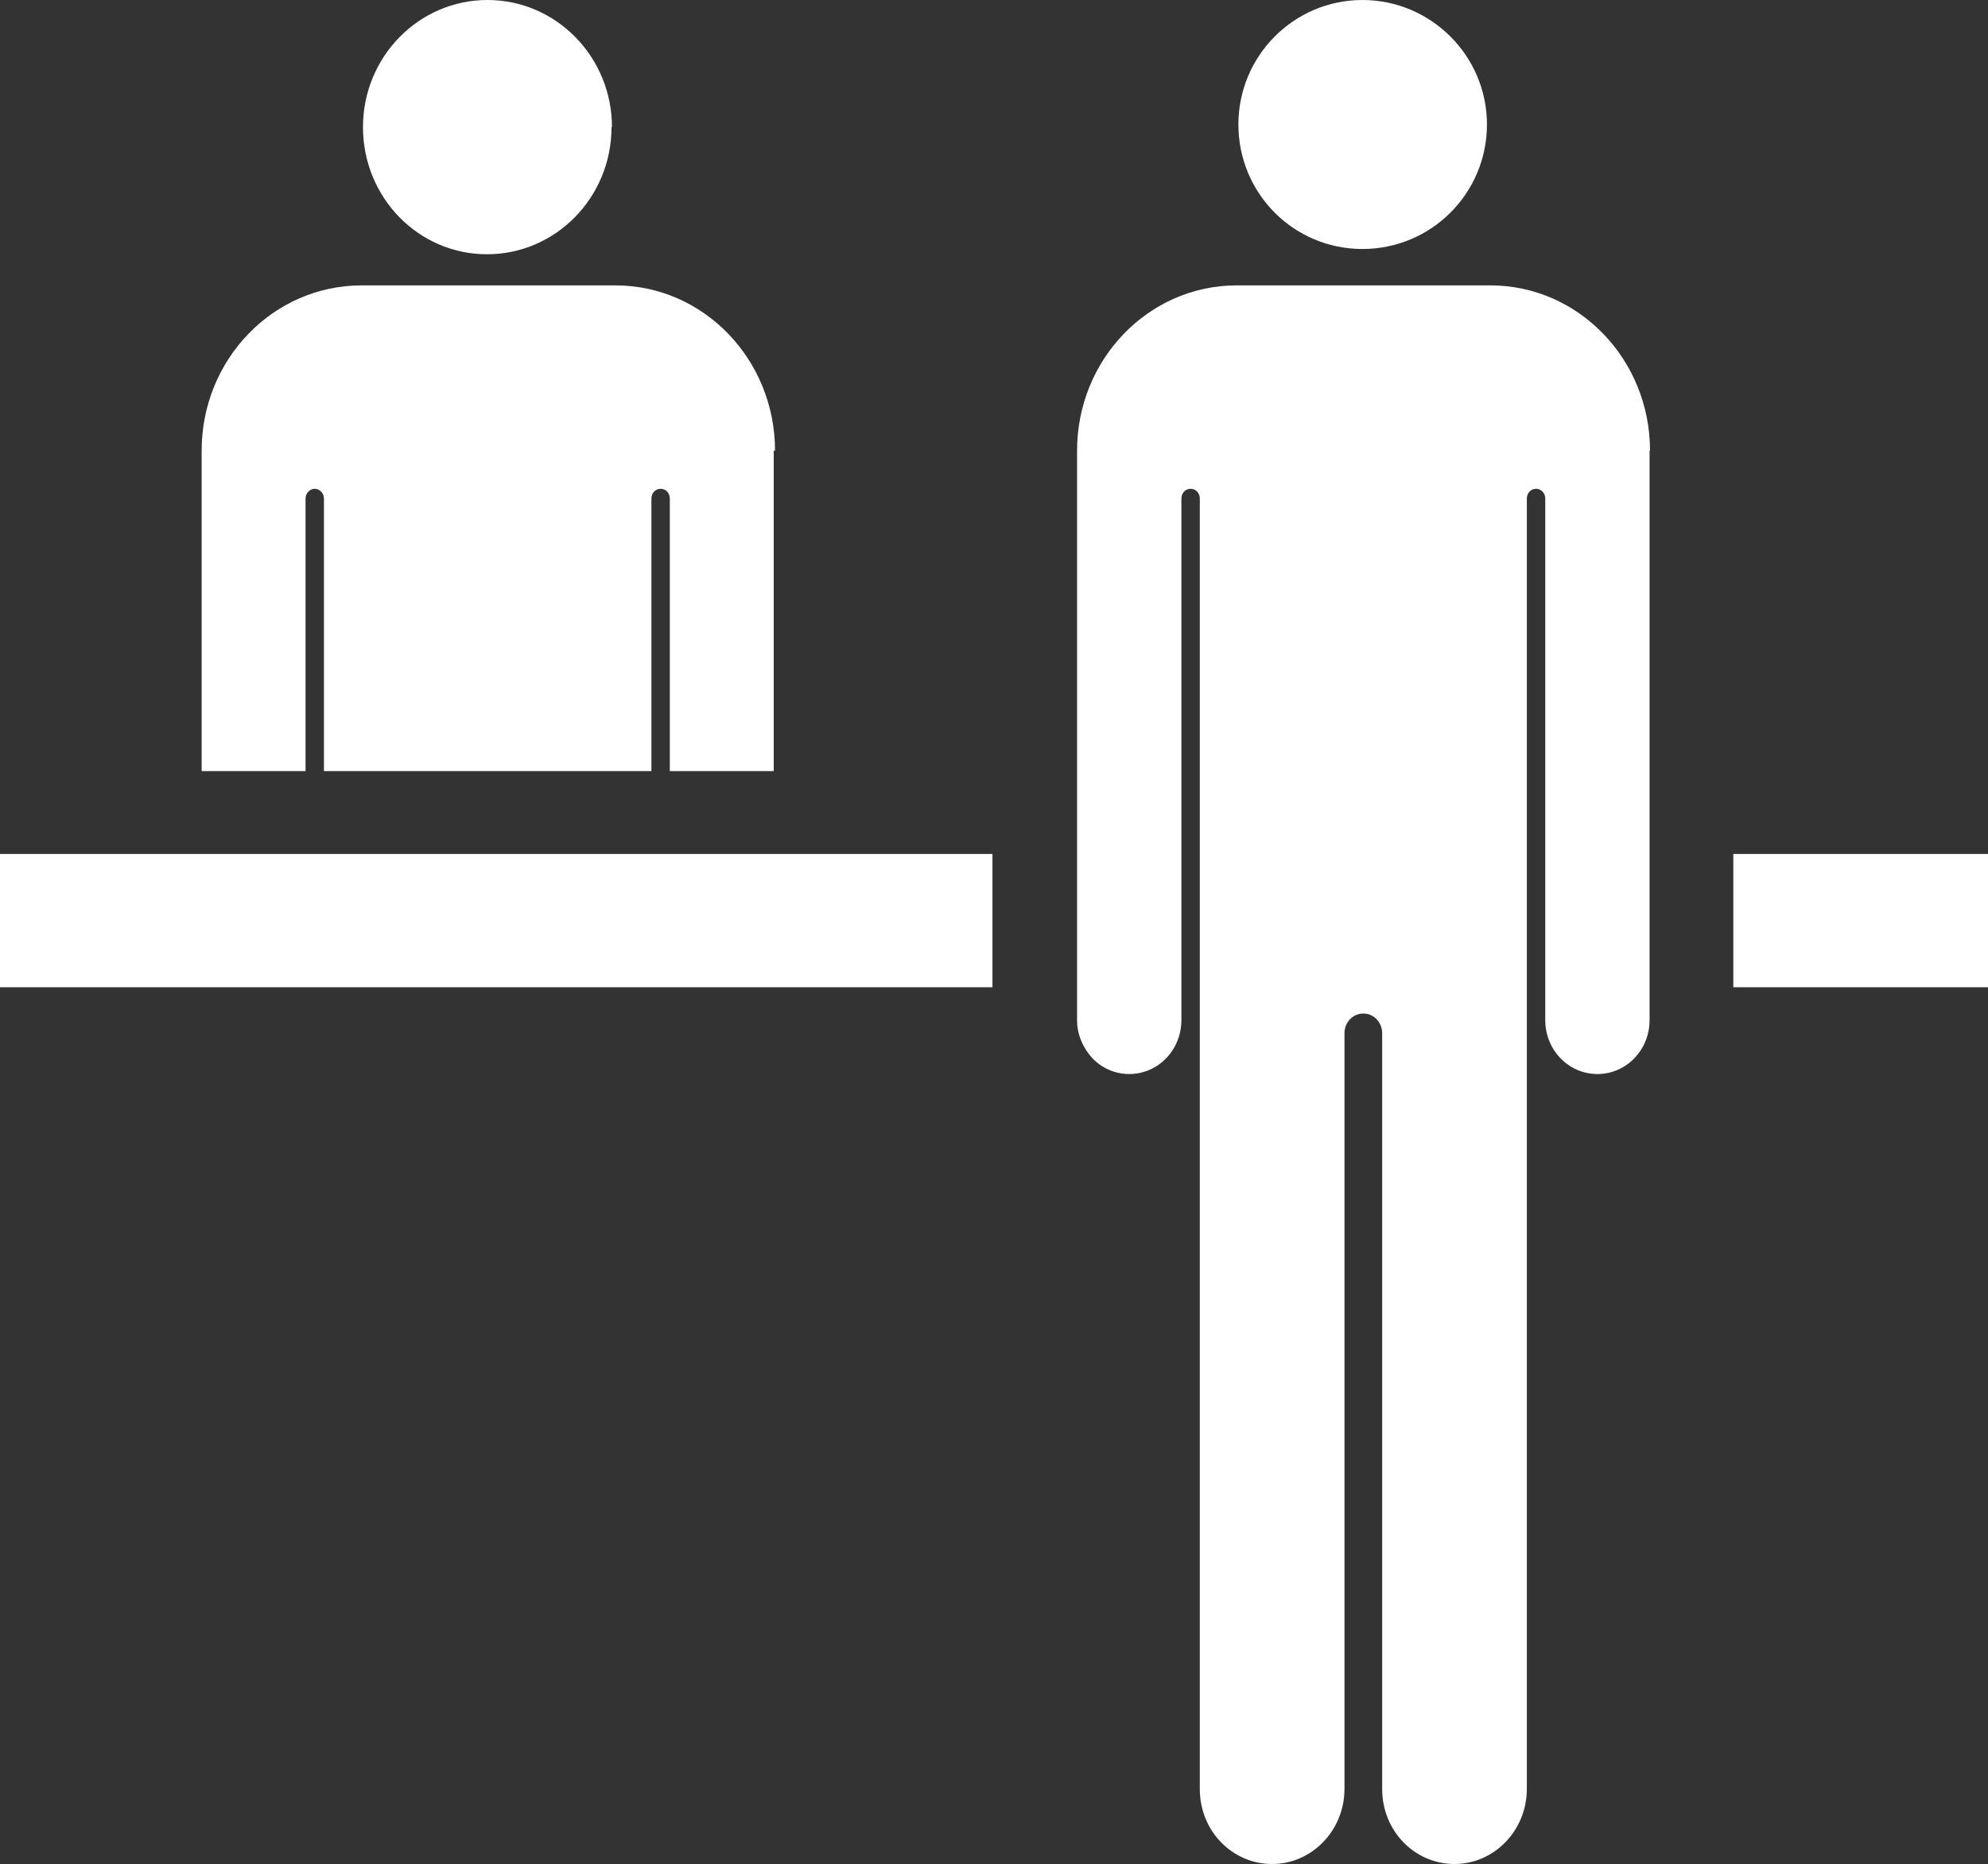 <?xml version="1.0" encoding="UTF-8"?>
<svg id="_图层_2" data-name="图层 2" xmlns="http://www.w3.org/2000/svg" viewBox="0 0 45.35 42.52">
  <rect x="0" y="0" width="45.35" height="42.52" fill="#333333" stroke="none"/>
  <defs>
    <style>
      .cls-1 {
        fill: #fff;
        stroke-width: 0px;
      }
    </style>
  </defs>
  <g id="_图层_1-2" data-name="图层 1">
    <g>
      <path class="cls-1" d="M33.92,2.84c0,1.57-1.27,2.84-2.84,2.84s-2.83-1.27-2.83-2.84,1.27-2.84,2.83-2.84,2.84,1.27,2.84,2.84"/>
      <path class="cls-1" d="M37.63,10.28v12.99c0,.68-.53,1.23-1.19,1.23h0c-.66,0-1.19-.55-1.19-1.23v-11.9c0-.12-.09-.22-.21-.22h0c-.12,0-.21.1-.21.22v29.44c0,.94-.74,1.71-1.65,1.71-.46,0-.87-.19-1.17-.5-.3-.31-.48-.74-.48-1.21v-17.24c0-.25-.19-.45-.43-.45s-.43.2-.43.45v17.24c0,.94-.74,1.71-1.65,1.71-.46,0-.87-.19-1.17-.5-.3-.31-.48-.74-.48-1.21V11.37c0-.12-.09-.22-.21-.22s-.21.1-.21.22v11.9c0,.68-.53,1.23-1.19,1.23-.33,0-.63-.14-.84-.36-.21-.23-.35-.53-.35-.87v-12.99c0-2.08,1.63-3.77,3.64-3.77h5.79c2.01,0,3.64,1.69,3.64,3.77"/>
      <path class="cls-1" d="M13.95,2.9c0,1.6-1.27,2.9-2.84,2.9s-2.83-1.3-2.83-2.9S9.55,0,11.12,0s2.84,1.3,2.84,2.9"/>
      <path class="cls-1" d="M17.65,10.28v7.31h-2.37v-6.22c0-.12-.09-.22-.21-.22s-.21.1-.21.22v6.22h-7.47v-6.22c0-.12-.1-.22-.21-.22s-.21.1-.21.22v6.22h-2.37v-7.31c0-2.08,1.63-3.77,3.65-3.77h5.79c2.01,0,3.64,1.69,3.64,3.77"/>
      <rect class="cls-1" y="19.48" width="22.64" height="3.04"/>
      <rect class="cls-1" x="39.54" y="19.48" width="5.82" height="3.04"/>
    </g>
  </g>
</svg>